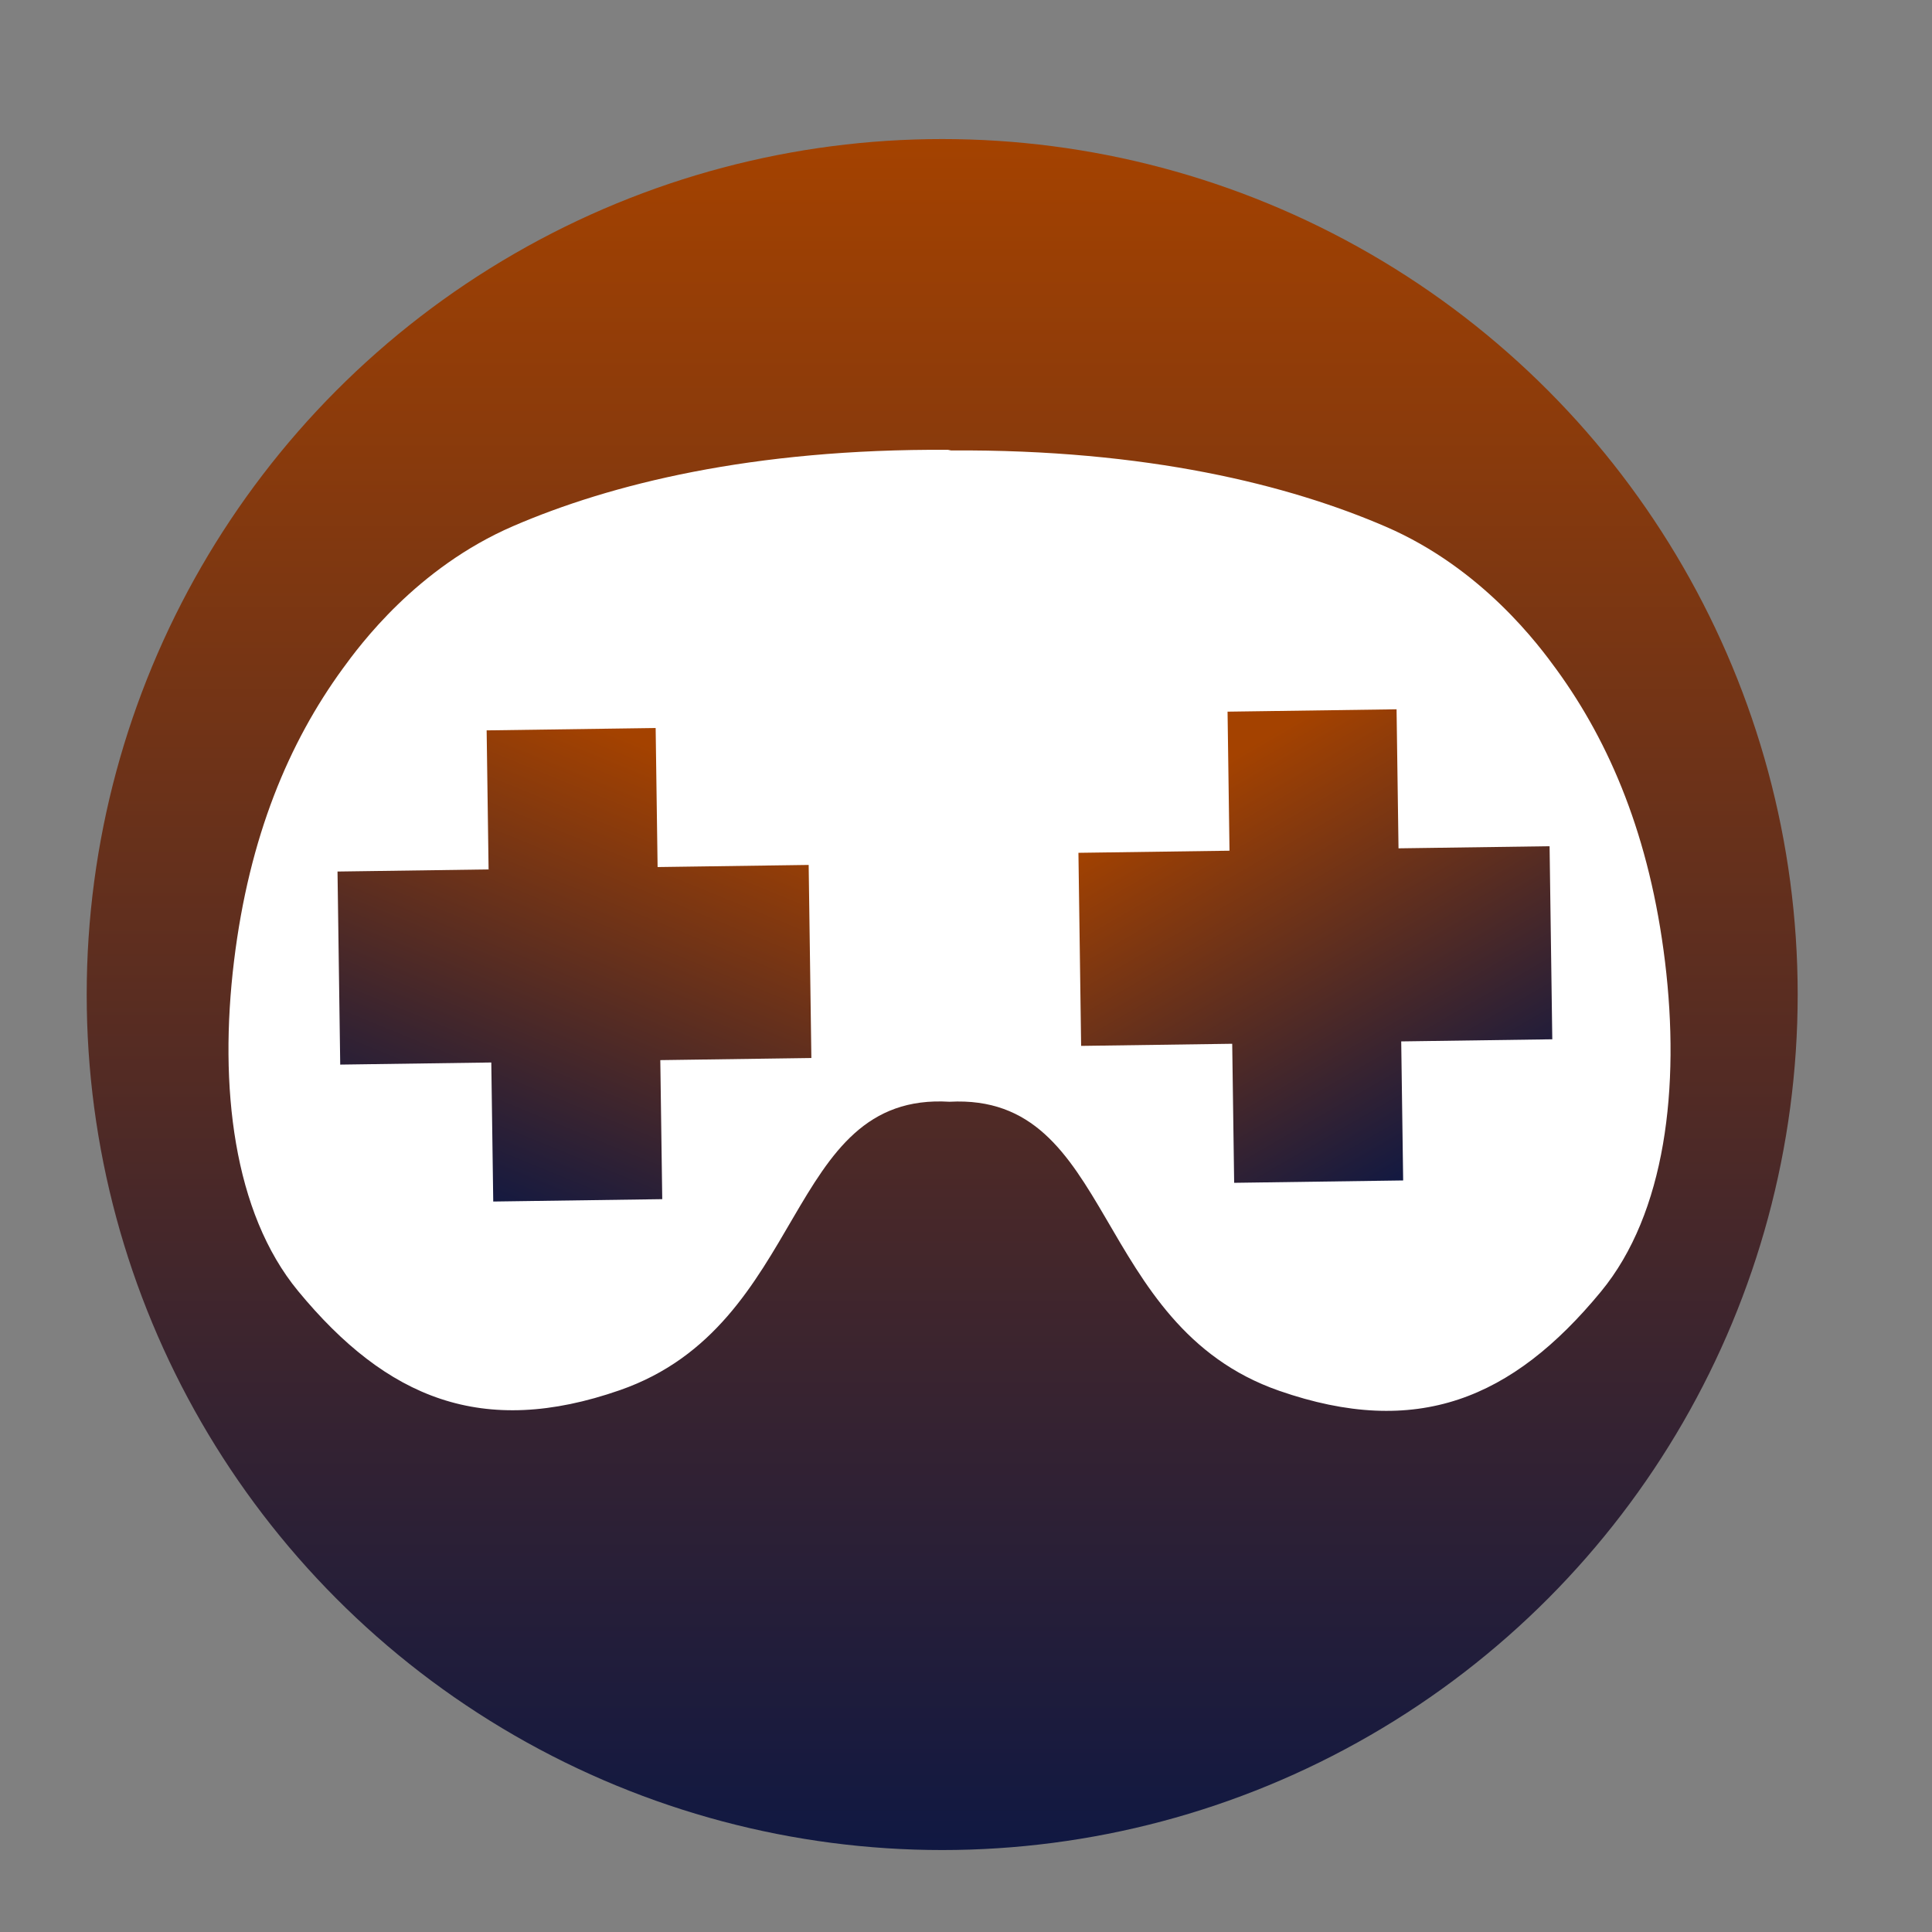 <?xml version="1.0" encoding="utf-8"?>
<svg viewBox="0 0 500 500" xmlns="http://www.w3.org/2000/svg" xmlns:bx="https://boxy-svg.com">
  <rect x="0" y="0" width="500" height="500" fill="#808080" stroke="none"/>
  <defs>
    <linearGradient gradientUnits="userSpaceOnUse" x1="253.521" y1="86.288" x2="253.521" y2="428.848" id="gradient-1" gradientTransform="matrix(1.293, 0, 0, 1.293, -83.869, -75.553)">
      <stop offset="0" style="stop-color: rgb(164, 66, 0);"/>
      <stop offset="1" style="stop-color: rgb(16, 24, 66);"/>
    </linearGradient>
    <linearGradient gradientUnits="userSpaceOnUse" x1="423.002" y1="438.924" x2="423.002" y2="529.394" id="gradient-0" gradientTransform="matrix(1.24, 0.528, -0.557, 1.307, 295.871, -206.947)">
      <stop offset="0" style="stop-color: rgb(164, 66, 0);"/>
      <stop offset="1" style="stop-color: rgb(16, 24, 66);"/>
    </linearGradient>
    <linearGradient gradientUnits="userSpaceOnUse" x1="423.002" y1="438.924" x2="423.002" y2="529.394" id="gradient-2" gradientTransform="matrix(1.175, -0.66, 0.642, 1.144, -208.843, 368.623)">
      <stop offset="0" style="stop-color: rgb(164, 66, 0);"/>
      <stop offset="1" style="stop-color: rgb(16, 24, 66);"/>
    </linearGradient>
  </defs>
  <circle style="fill: url(#gradient-1);" cx="243.839" cy="257.388" r="221.401"/>
  <path style="paint-order: fill markers; stroke-width: 2px; fill: rgb(255, 255, 255);" d="M 246.129 365.124 C 296.924 365.438 333.578 356.207 358.629 345.395 C 383.682 334.584 398.414 314.484 402.797 308.46 C 416.675 289.402 426.984 265.092 430.91 232.756 C 434.836 200.423 431.099 167.767 414.32 147.419 C 402.841 133.5 390.92 123.99 377.416 119.507 C 363.916 115.026 348.834 115.571 331.041 121.765 C 306.719 130.231 296.056 149.525 286.191 166.398 C 276.325 183.267 267.257 197.714 245.735 196.405 C 224.211 197.556 215.143 183.109 205.277 166.238 C 195.411 149.365 184.75 130.072 160.429 121.608 C 142.633 115.414 127.553 114.868 114.051 119.347 C 100.549 123.83 88.626 133.34 77.149 147.262 C 60.37 167.609 56.632 200.265 60.558 232.598 C 64.484 264.933 74.795 289.243 88.671 308.301 C 93.056 314.325 107.785 334.425 132.84 345.237 C 157.892 356.049 194.545 365.279 245.339 364.965" transform="matrix(-1, 0, 0, -1, 491.468, 481.538)"/>
  <path d="M 548.244 591.571 H 591.983 V 627.555 H 631.08 V 677.521 H 591.983 V 713.505 H 548.244 V 677.521 H 509.146 V 627.555 H 548.244 Z" style="fill: url(#gradient-0);" transform="matrix(1, -0.014, 0.014, 1, -430.583, -394.875)" bx:shape="cross 509.146 591.571 121.934 121.934 49.966 43.739 0.5 1@ee8c4153"/>
  <path d="M 548.244 591.571 H 591.983 V 627.555 H 631.08 V 677.521 H 591.983 V 713.505 H 548.244 V 677.521 H 509.146 V 627.555 H 548.244 Z" style="fill: url(#gradient-2);" transform="matrix(1, -0.014, 0.014, 1, -238.835, -399.719)" bx:shape="cross 509.146 591.571 121.934 121.934 49.966 43.739 0.5 1@ee8c4153"/>
</svg>